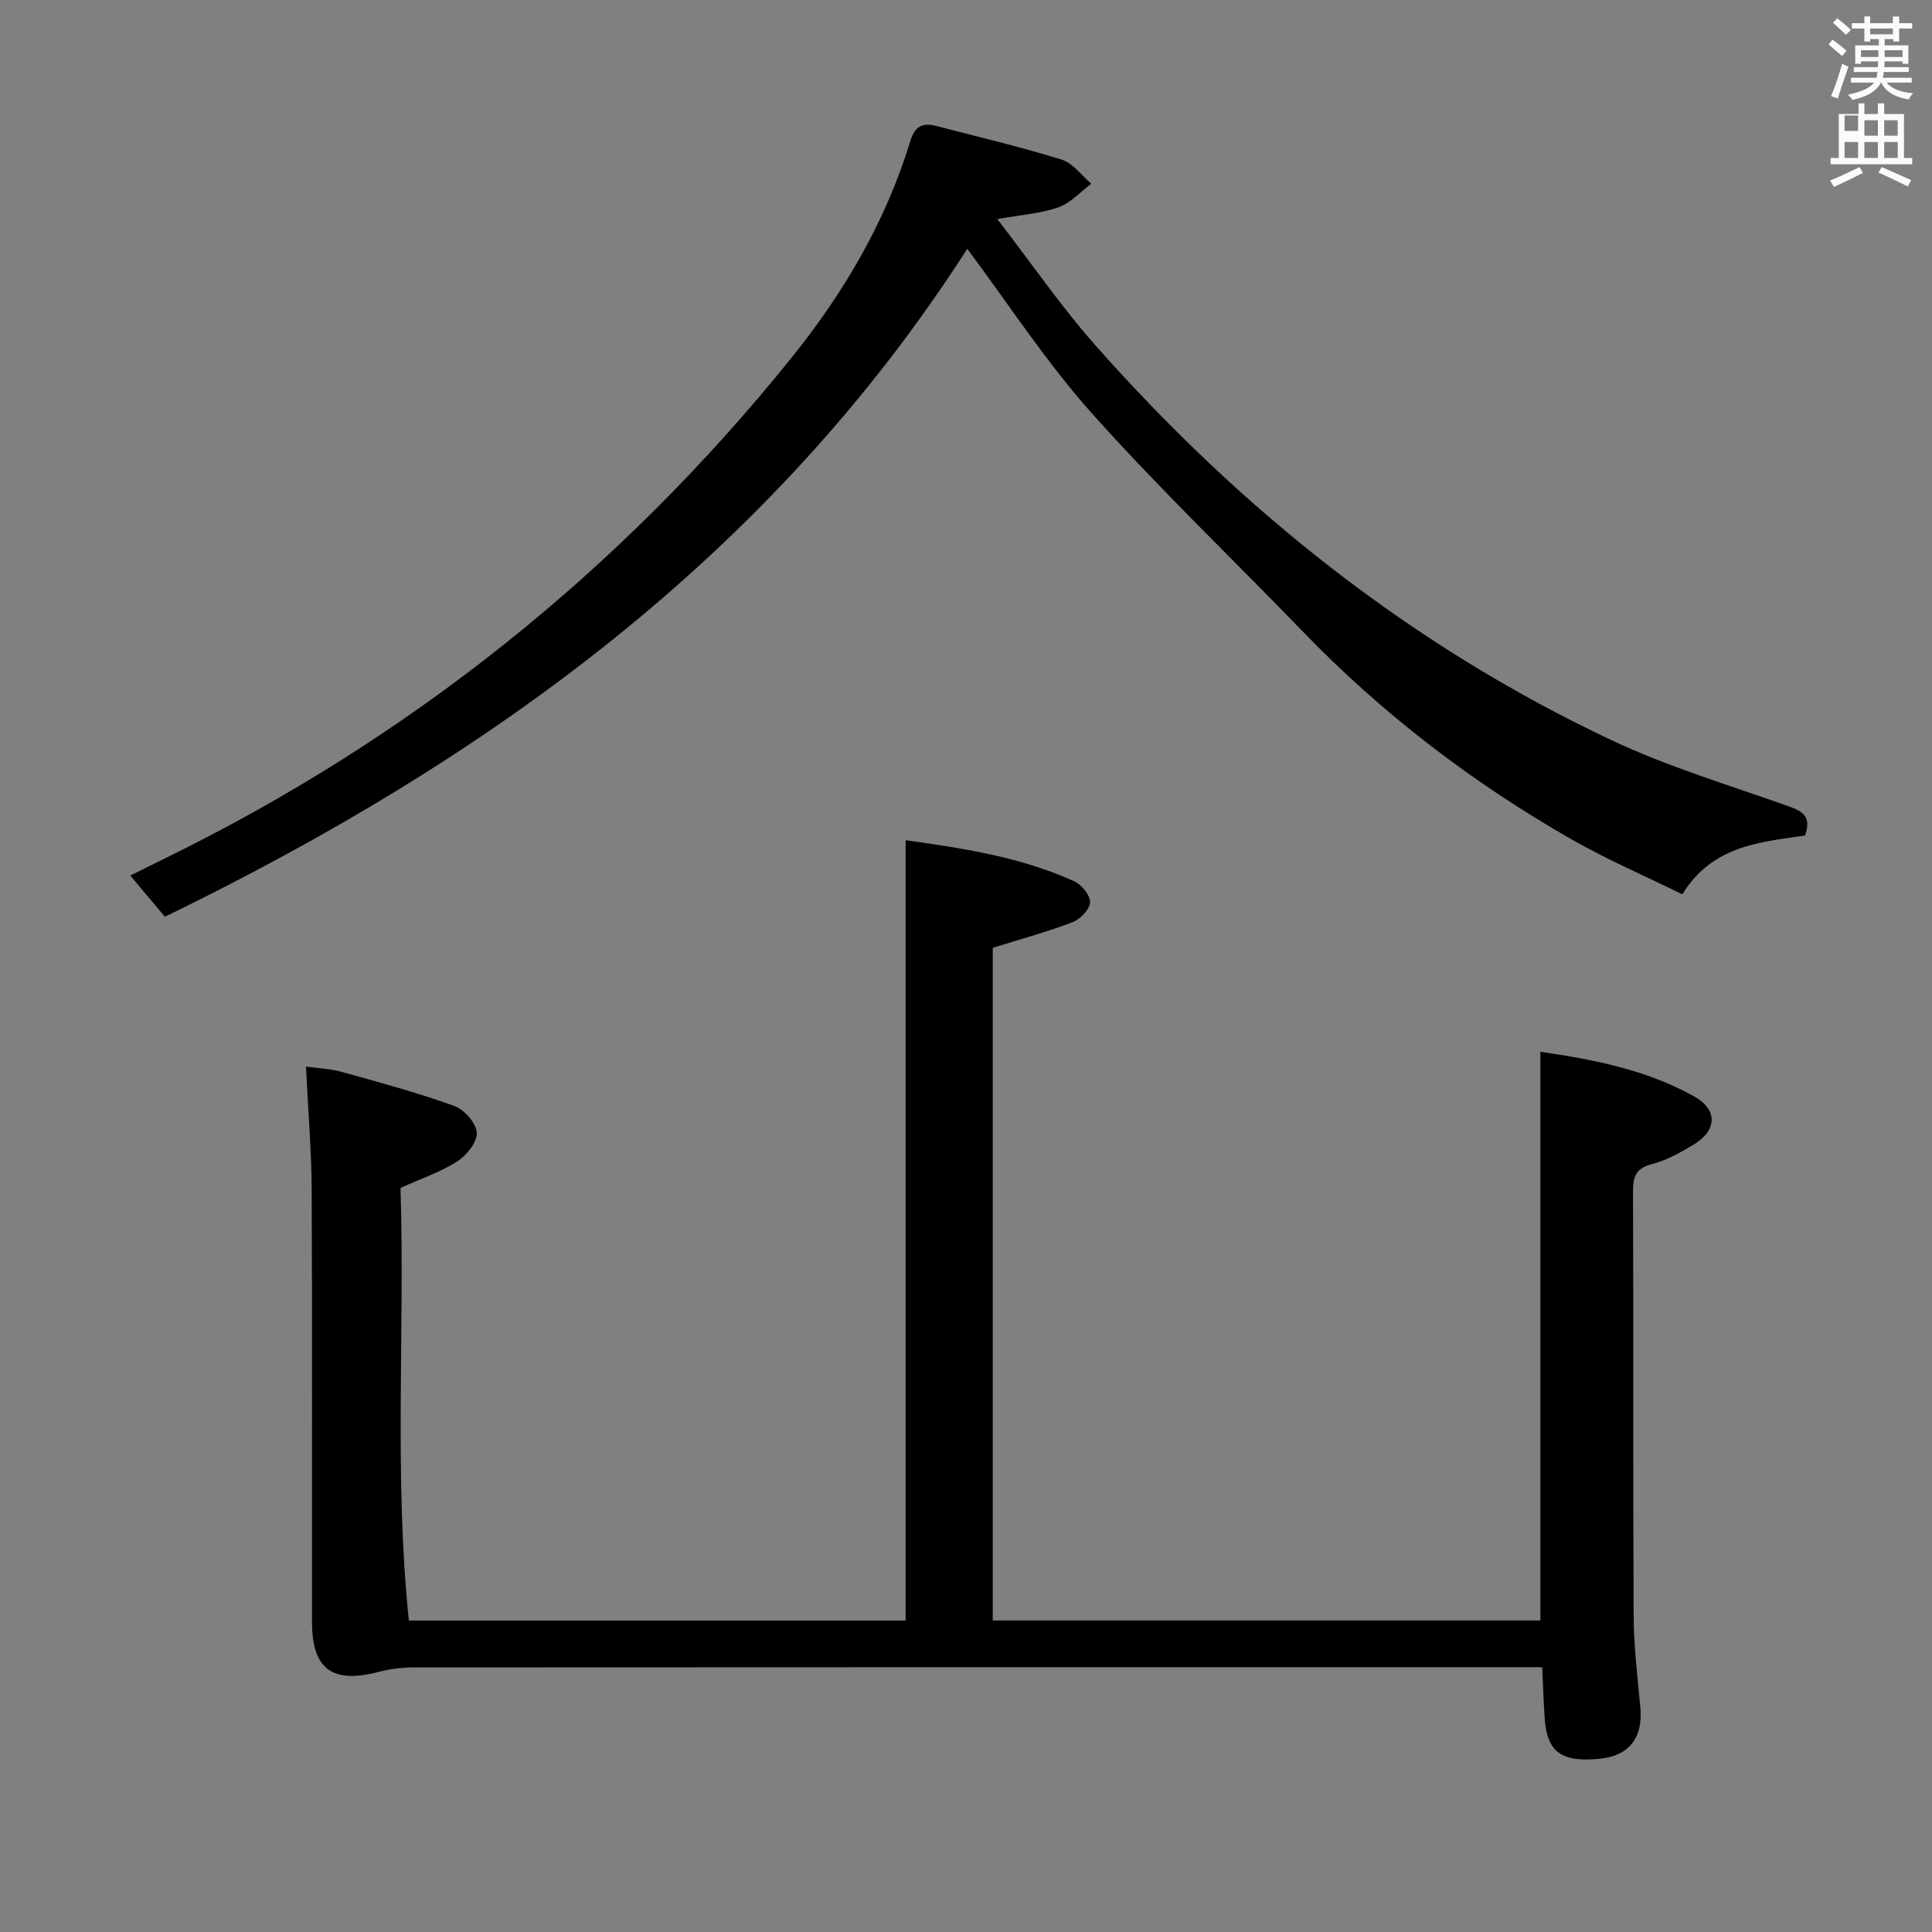 <svg enable-background="new 0 0 400 400" viewBox="0 0 400 400" xmlns="http://www.w3.org/2000/svg"><rect x="0" y="0" width="400" height="400" fill="#808080" stroke="none"/><path d="m378.6 9.2.8-1c.9.7 1.9 1.4 2.9 2.3l-.9 1.1c-1.1-.9-2-1.7-2.8-2.4zm.5 10.7c.9-2.1 1.6-4.3 2.3-6.7.4.2.8.4 1.3.6-.7 2.1-1.5 4.3-2.2 6.6zm.4-15.2.9-.9c1 .8 2 1.6 2.8 2.4l-1 1c-1-.9-1.9-1.8-2.7-2.5zm12.5-1.3h1.2v1.4h2.7v1.1h-2.7v2.7h-1.2v-.5h-1.8v1.3h4.9v3.8h-1.2v-.5h-3.7c0 .4-.1.9-.1 1.2h5.1v1h-5.2c0 .5-.1.9-.2 1.2h6v1h-5.2c1.1 1.3 2.9 2 5.5 2.2-.4.4-.7.8-.9 1.3-2.9-.5-4.8-1.6-5.7-3.5h-.1c-.8 1.7-2.7 2.9-5.9 3.6-.2-.4-.6-.8-.9-1.1 2.8-.6 4.6-1.4 5.4-2.5h-4.8v-1h5.3c.1-.3.2-.7.2-1.2h-4.9v-1h5c0-.4 0-.8.1-1.2h-3.6v.5h-1.2v-3.8h4.9v-1.3h-1.8v.5h-1.2v-2.7h-2.6v-1.1h2.6v-1.4h1.2v1.4h4.7v-1.4zm-6.7 8.4h3.6c0-.4 0-.9 0-1.4h-3.6zm1.9-4.7h4.7v-1.2h-4.7zm6.7 3.3h-3.7v1.4h3.7z" fill="#fafbfa"/><path d="m384.7 21.4h1.3v2.2h2.8v-2.2h1.3v2.2h4.1v9.1h1.7v1.3h-16.9v-1.3h1.7v-9.1h4.1v-2.2zm.3 13.2.7 1.2c-1.8.9-3.8 1.9-6 2.9-.2-.4-.5-.8-.8-1.3 2.4-1 4.4-2 6.1-2.8zm-3.1-7.5h2.8v-3.2h-2.8v4.2zm0 5.6h2.8v-3.3h-2.8zm4.1-4.6h2.8v-3.2h-2.8zm0 4.6h2.8v-3.3h-2.8zm3.6 1.9c2.1.9 4.1 1.8 6.1 2.7l-.7 1.3c-2.2-1.1-4.2-2-6.1-2.9zm3.3-9.7h-2.8v3.2h2.8zm-2.8 7.8h2.8v-3.3h-2.8z" fill="#fafbfa"/><g fill="#010000"><path d="m82.92 245.94c.93 29.76-1.38 59.56 1.73 89.57h102.85c0-53.68 0-107.35 0-161.55 11.86 1.66 23.76 3.45 34.87 8.48 1.54.7 3.36 2.91 3.32 4.36s-2.02 3.51-3.6 4.12c-5.22 2-10.65 3.47-16.55 5.32v139.26h113.38c0-39.17 0-78.2 0-117.74 10.82 1.57 21.85 3.67 31.8 9.22 5.03 2.81 4.78 7.1-.16 10.06-2.68 1.61-5.53 3.2-8.52 3.97-3.31.85-3.95 2.52-3.94 5.63.11 29.33-.02 58.66.13 87.99.03 6.3.81 12.61 1.39 18.9.57 6.21-2.3 9.96-8.33 10.59-8.04.83-11.02-1.36-11.49-8.5-.22-3.29-.32-6.59-.5-10.44-2.27 0-4.22 0-6.16 0-75.82 0-151.65-.01-227.47.04-2.45 0-4.97.32-7.34.94-9.47 2.49-13.72-.56-13.73-10.26-.04-29.83.07-59.66-.07-89.49-.04-8.29-.75-16.58-1.18-25.58 2.42.34 5.01.42 7.43 1.1 7.81 2.17 15.66 4.3 23.28 7.04 2.06.74 4.52 3.54 4.65 5.53.13 1.93-2.09 4.7-4.02 5.94-3.43 2.21-7.43 3.54-11.77 5.5z"/><path d="m200.26 51.52c-40.76 63.55-99.18 105.75-166.12 138.28-2.59-3.08-4.7-5.59-7.17-8.53 2.53-1.25 4.7-2.34 6.88-3.4 51.04-24.94 94.41-59.59 130.01-103.78 10.77-13.37 19.52-28.18 24.58-44.81.96-3.16 2.55-3.94 5.41-3.2 8.66 2.26 17.39 4.31 25.94 6.96 2.34.73 4.12 3.27 6.16 4.99-2.25 1.68-4.28 4-6.81 4.89-3.66 1.29-7.68 1.55-12.65 2.44 7.09 9.19 13.21 18.13 20.34 26.18 30.23 34.16 65.35 62.15 106.74 81.67 11.8 5.57 24.46 9.35 36.8 13.74 2.95 1.05 4.7 2.2 3.35 6.03-9.16 1.38-19.12 1.96-25.42 12.18-7.77-3.83-15.66-7.22-23.07-11.46-20.47-11.71-39.06-25.93-55.49-42.94-14.56-15.07-29.74-29.58-43.69-45.2-9.5-10.63-17.33-22.74-25.79-34.04z"/></g></svg>